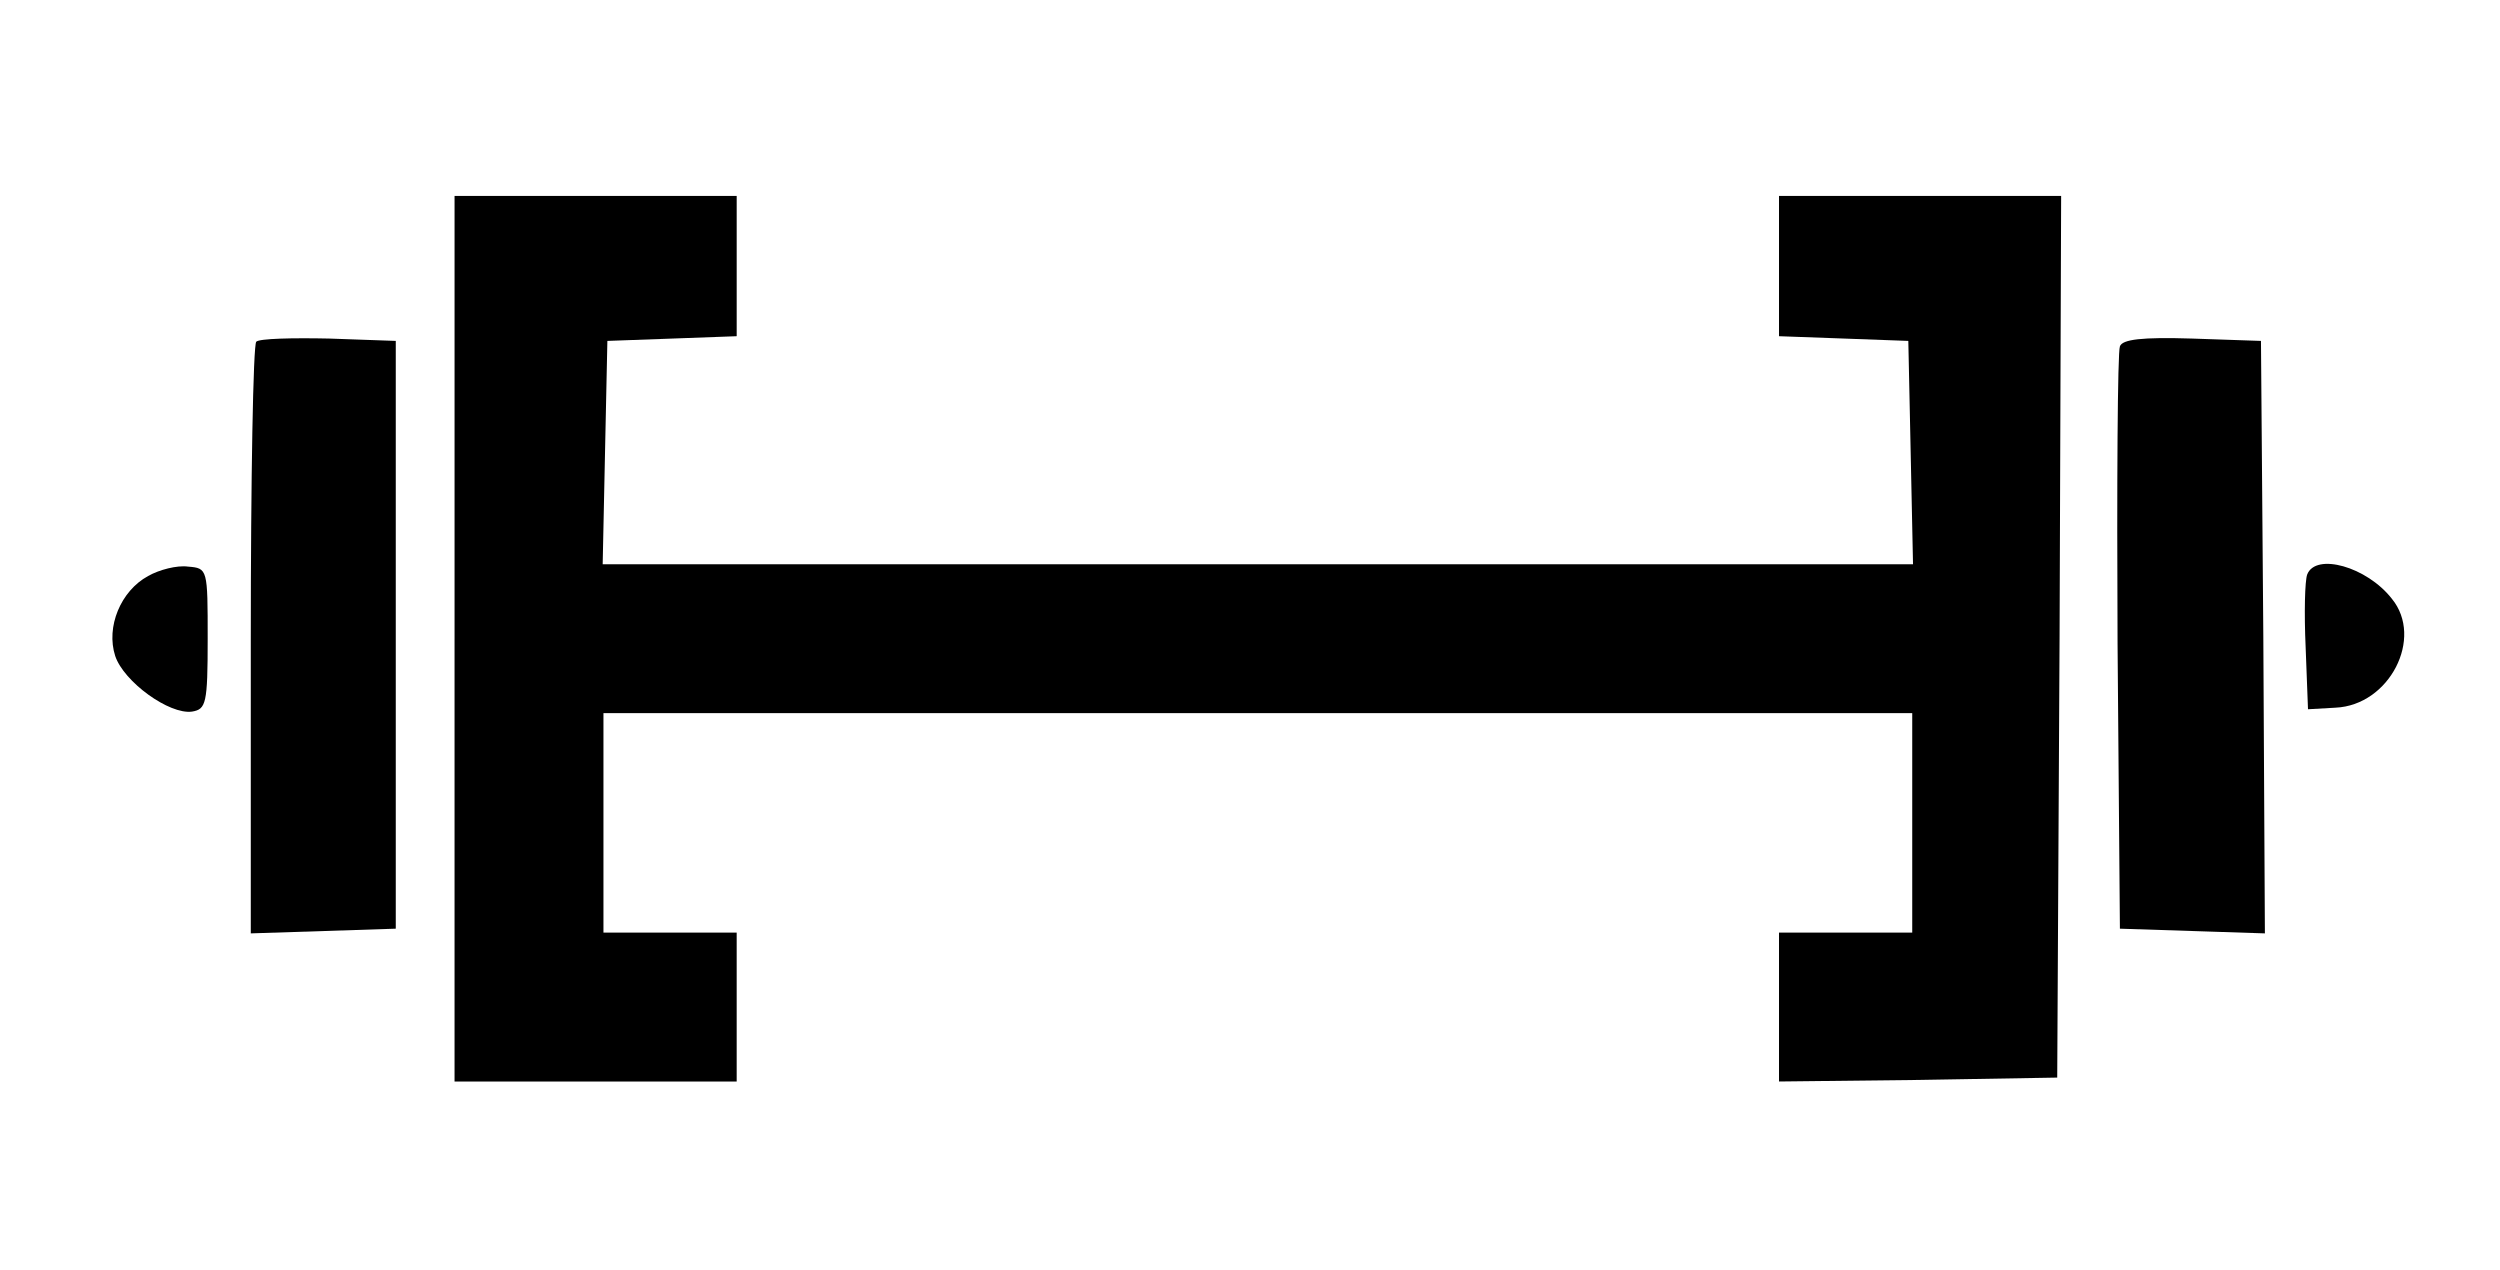 <?xml version="1.0" standalone="no"?>
<!DOCTYPE svg PUBLIC "-//W3C//DTD SVG 20010904//EN"
 "http://www.w3.org/TR/2001/REC-SVG-20010904/DTD/svg10.dtd">
<svg version="1.0" xmlns="http://www.w3.org/2000/svg"
 width="319pt" height="162pt" viewBox="0 0 319 162"
 preserveAspectRatio="xMidYMid meet">

<g transform="translate(0,162) scale(0.1,-0.1)"
fill="#000000" stroke="none">
<path d="M580 805 l0 -565 180 0 180 0 0 95 0 95 -85 0 -85 0 0 140 0 140 835
0 835 0 0 -140 0 -140 -85 0 -85 0 0 -95 0 -95 178 2 177 3 3 563 2 562 -180
0 -180 0 0 -90 0 -89 83 -3 82 -3 3 -142 3 -143 -836 0 -836 0 3 143 3 142 83
3 82 3 0 89 0 90 -180 0 -180 0 0 -565z"/>
<path d="M327 1184 c-4 -4 -7 -176 -7 -381 l0 -374 93 3 92 3 0 375 0 375 -85
3 c-47 1 -89 0 -93 -4z"/>
<path d="M2705 1178 c-3 -7 -4 -177 -3 -378 l3 -365 93 -3 92 -3 -2 378 -3
378 -88 3 c-64 2 -89 -1 -92 -10z"/>
<path d="M189 885 c-35 -19 -54 -65 -42 -102 11 -33 69 -75 98 -71 18 3 20 10
20 93 0 89 0 90 -25 92 -14 2 -37 -4 -51 -12z"/>
<path d="M2944 887 c-3 -8 -4 -49 -2 -93 l3 -79 35 2 c69 3 113 89 72 139 -32
41 -97 59 -108 31z"/>
</g>
</svg>
